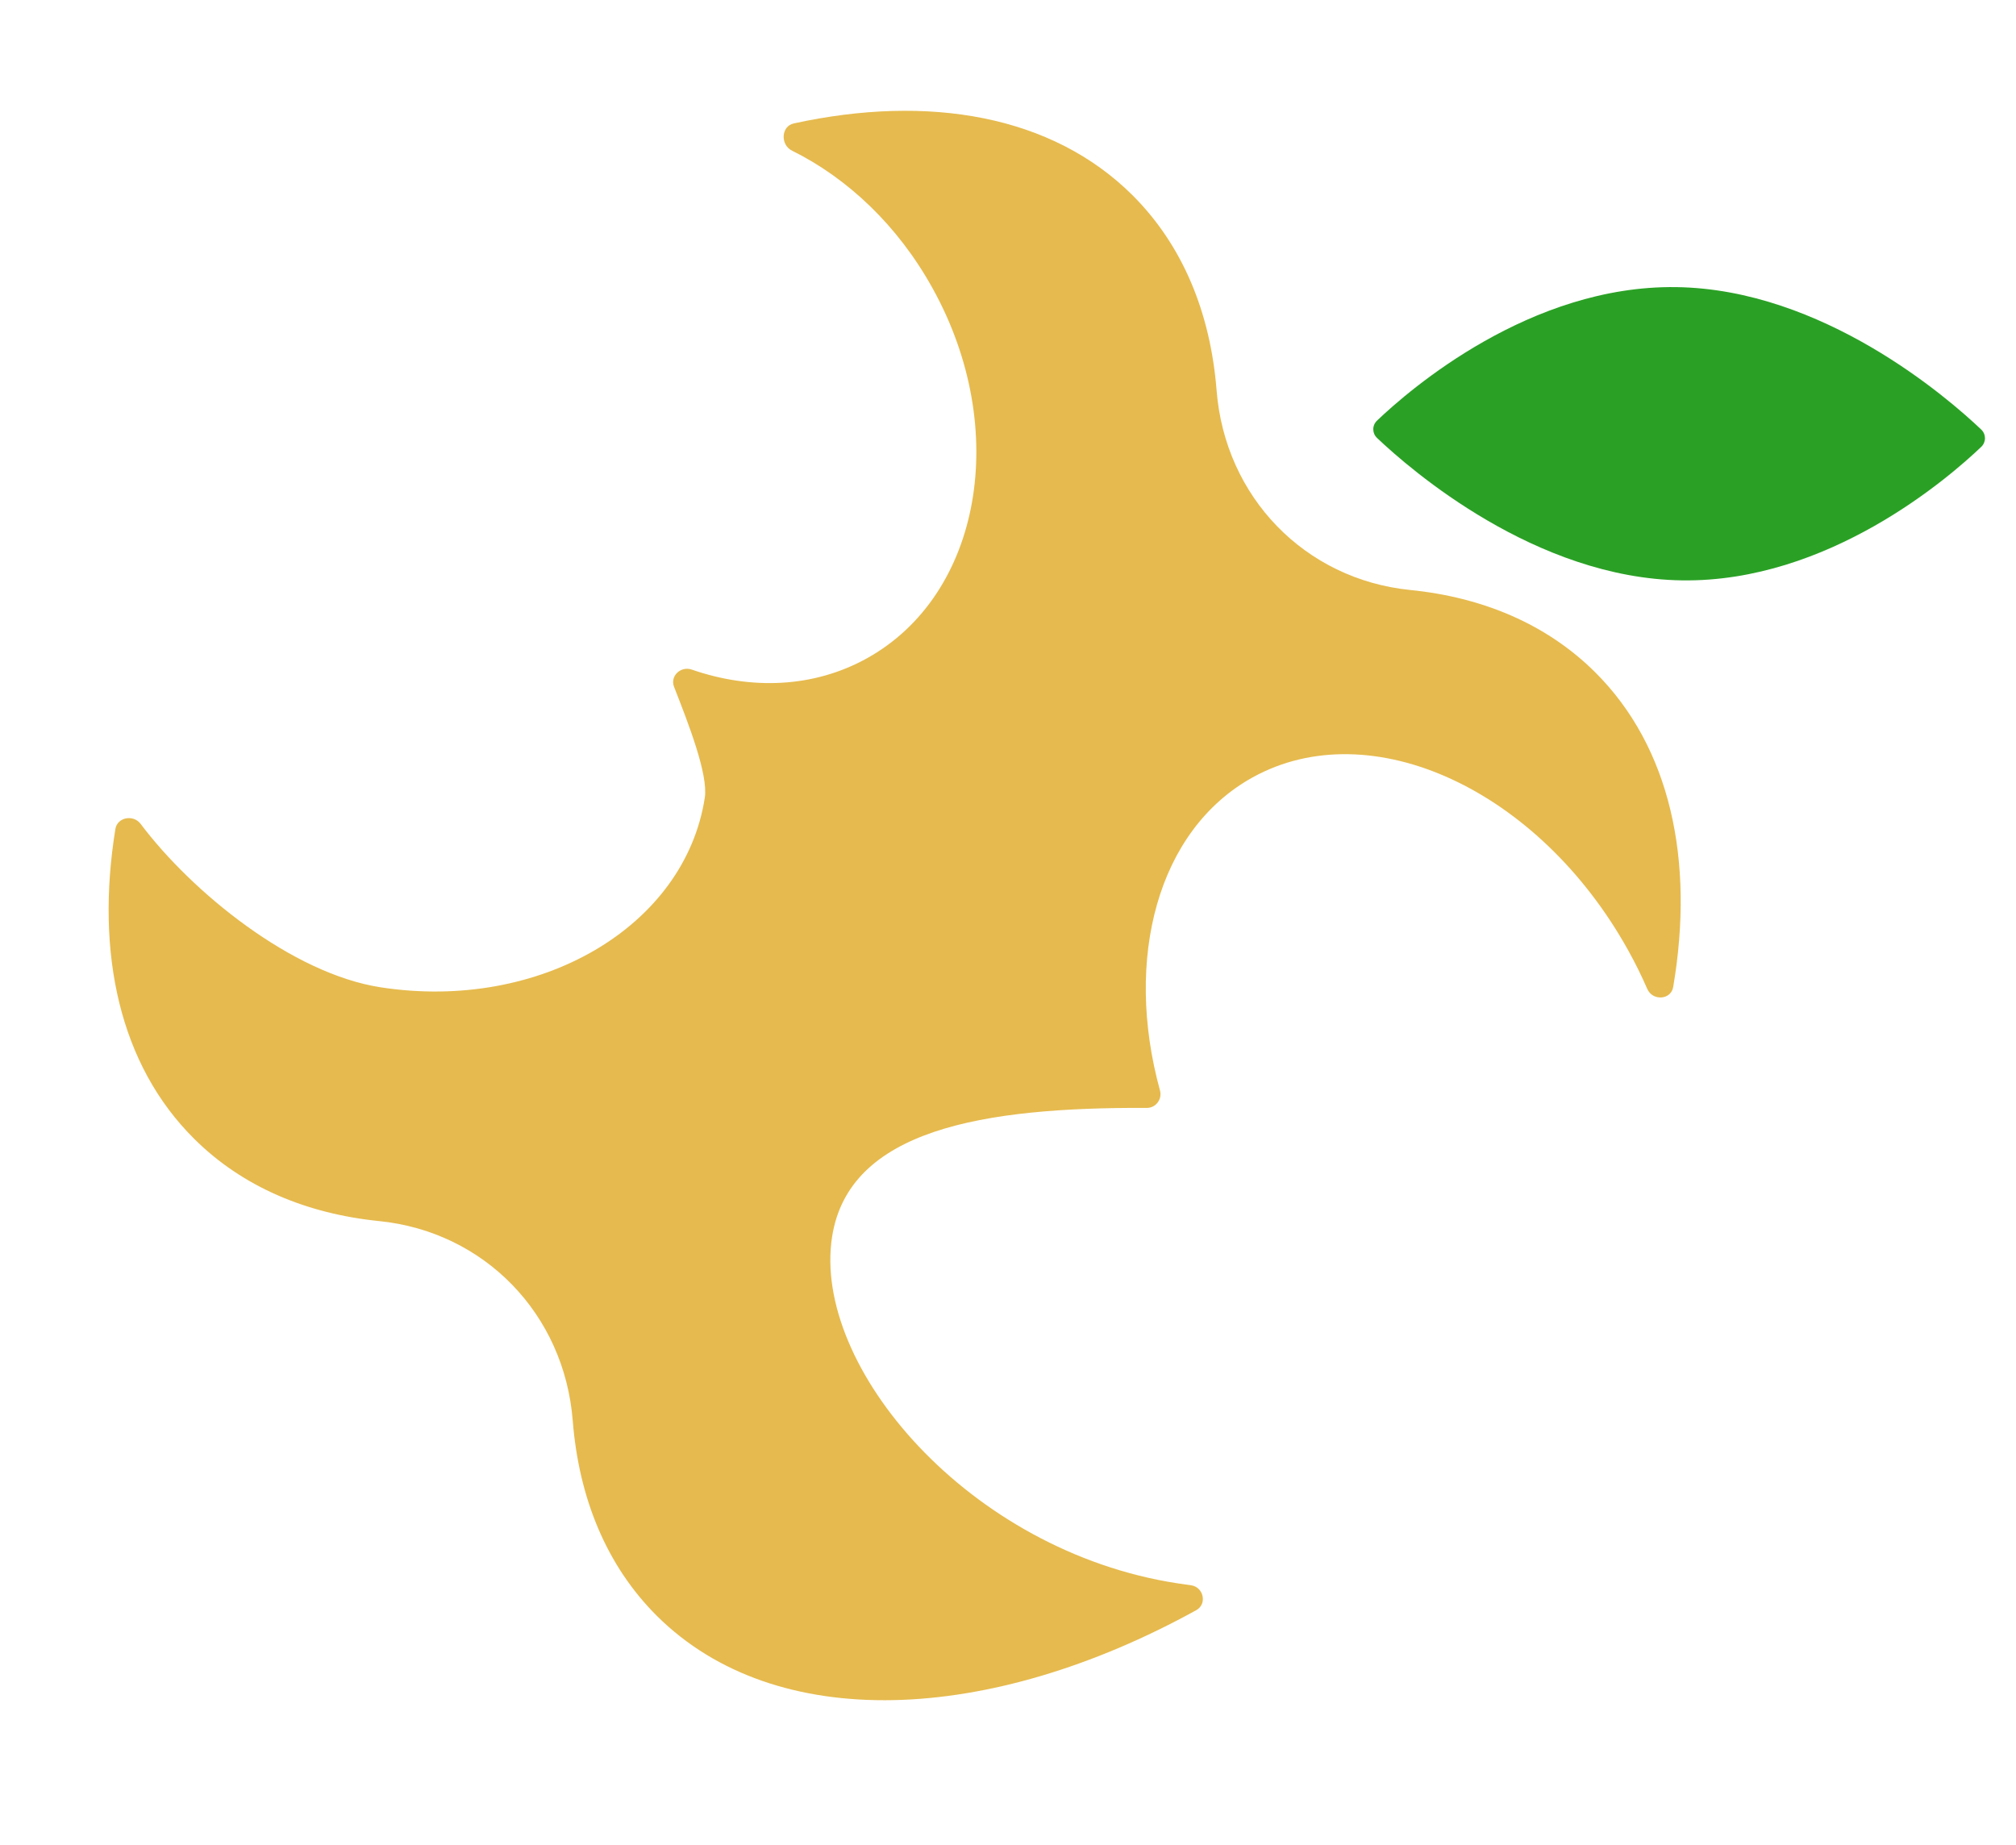 <svg width="459" height="420" viewBox="0 0 459 420" fill="none" xmlns="http://www.w3.org/2000/svg">
<path d="M451.067 97.785C452.224 98.884 452.226 100.654 451.071 101.756C443.613 108.872 416.22 132.6 382.971 132.142C349.611 131.681 321.169 106.976 313.533 99.727C312.376 98.628 312.374 96.858 313.529 95.757C320.986 88.641 348.38 64.912 381.629 65.371C414.989 65.831 443.431 90.537 451.067 97.785Z" fill="#2AA125"/>
<path d="M363.149 153.028C352.154 142.114 337.616 135.991 321.06 134.33C297.101 131.913 278.916 113.177 276.994 88.898C275.602 71.297 269.331 55.87 257.787 44.392C239.541 26.271 211.508 21.386 180.726 28.104C177.817 28.739 177.644 32.973 180.312 34.294C192.941 40.543 204.447 51.335 212.378 65.726C230.13 97.789 223.404 135.486 197.345 149.906C185.204 156.627 171.005 157.125 157.507 152.458C155.006 151.593 152.503 153.909 153.467 156.374C156.702 164.642 161.268 176.289 160.473 181.595C155.942 211.032 122.902 230.373 86.671 224.796C66.504 221.691 43.724 203.155 32.015 187.585C30.37 185.397 26.707 186.053 26.27 188.756C21.696 217.049 27.225 242.451 44.245 259.324C55.239 270.237 69.78 276.349 86.334 278.022C110.293 280.438 128.477 299.174 130.4 323.453C131.792 341.055 138.063 356.482 149.607 367.96C176.664 394.79 225.209 392.594 272.357 366.613C274.923 365.199 274.028 361.311 271.123 360.931C270.103 360.798 269.08 360.652 268.055 360.495C220.509 353.176 184.905 311.11 189.436 281.673C193.205 257.185 223.751 252.082 261.116 252.252C263.169 252.261 264.646 250.263 264.103 248.284C255.851 218.234 263.567 188.99 285.171 177.011C312.11 162.091 350.424 179.764 370.759 216.471C372.329 219.304 373.762 222.208 375.054 225.173C376.262 227.944 380.444 227.698 380.951 224.718C385.839 195.982 380.349 170.113 363.149 153.028Z" fill="#E6BA4E"/>
</svg>
